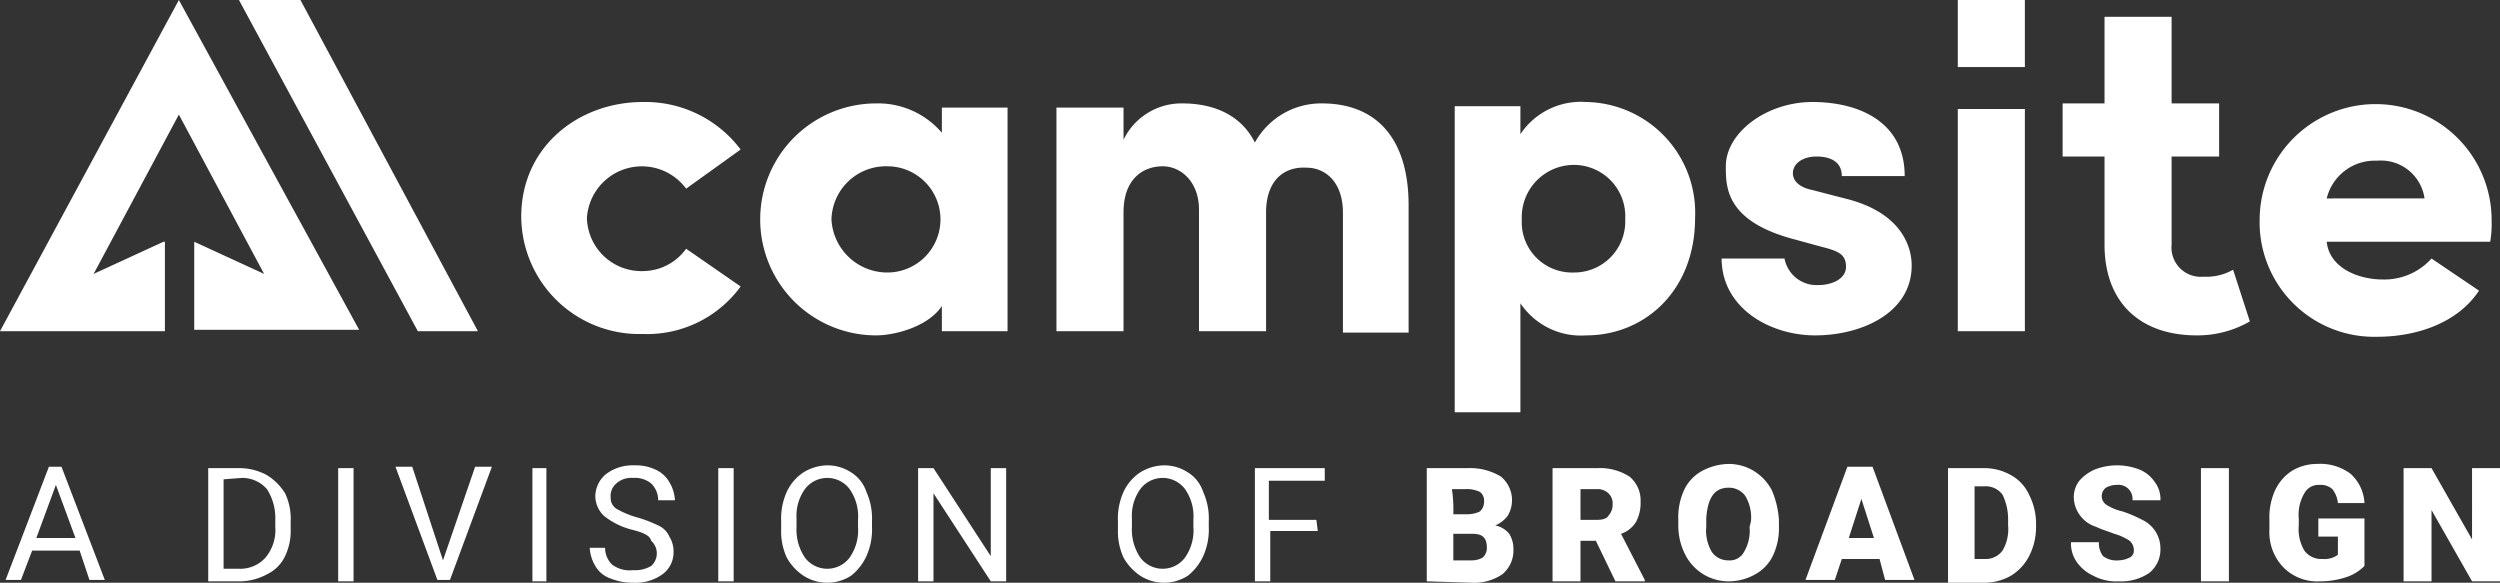 <svg id="Layer_1" data-name="Layer 1" xmlns="http://www.w3.org/2000/svg" viewBox="0 0 178.9 41.7"><rect x="0" y="0" width="178.9" height="41.7" fill="#333333" stroke="none"/><defs><style>.cls-1{fill:#fff;}</style></defs><title>campsite_white</title><path class="cls-1" d="M81.9,19.4a8.53,8.53,0,0,1,7,3.4L85,25.6a3.94,3.94,0,0,0-7.1,2.1,3.9,3.9,0,0,0,4,3.8A3.84,3.84,0,0,0,85,29.9l3.9,2.7a8.27,8.27,0,0,1-7,3.4,8.45,8.45,0,0,1-8.7-8.4C73.2,22.6,77.3,19.4,81.9,19.4ZM103.3,34c-1,1.5-3.4,2.1-4.7,2.1a8.3,8.3,0,0,1,0-16.6,6,6,0,0,1,4.7,2.1V19.8H108v16h-4.7Zm-3.9-2.4a3.8,3.8,0,1,0,0-7.6,3.9,3.9,0,0,0-4,3.8A4,4,0,0,0,99.4,31.6Zm27.1-4.3v8.5h-4.8V27.1c0-2-1.3-3.1-2.6-3.1s-2.8.8-2.8,3.3v8.5h-4.8v-16h4.8v2.3a4.6,4.6,0,0,1,4.2-2.6c2.5,0,4.3,1,5.2,2.8a5.41,5.41,0,0,1,4.8-2.8c3.8,0,6.2,2.4,6.2,7.3v9.1H132V27.3c0-2.1-1.2-3.2-2.6-3.2C127.8,24,126.5,25,126.5,27.3Zm18.2-7.6v2a5.2,5.2,0,0,1,4.7-2.3,7.93,7.93,0,0,1,7.8,8.3c0,5.2-3.6,8.4-7.8,8.4a5.2,5.2,0,0,1-4.7-2.3v7.8H140V19.7Zm3.8,11.9a3.65,3.65,0,0,0,3.7-3.8,3.68,3.68,0,0,0-3.7-3.9,3.74,3.74,0,0,0-3.7,3.9A3.6,3.6,0,0,0,148.5,31.6Zm15.7-2.4c-4.8-1.3-4.8-3.7-4.8-5.2,0-2.4,2.9-4.6,6.2-4.6s6.6,1.4,6.6,5.3h-4.5c0-1.2-1.1-1.4-1.8-1.4-1,0-1.7.5-1.7,1.2,0,.5.4,1,1.4,1.2l2.7.7c3.9,1.1,4.4,3.6,4.4,4.7,0,3.4-3.6,5-6.9,5s-6.7-2-6.7-5.5h4.5a2.33,2.33,0,0,0,2.4,1.9c1.1,0,2-.5,2-1.3s-.4-1.1-1.6-1.4Zm49.1,3.7c-1.6,2.4-4.6,3.3-7.3,3.3a8.2,8.2,0,0,1-8.4-8.4,8.3,8.3,0,1,1,16.6.1,7.57,7.57,0,0,1-.1,1.5H202.4c.2,1.9,2.3,2.7,4,2.7a4.54,4.54,0,0,0,3.5-1.5Zm-3.9-6.6a3.15,3.15,0,0,0-3.4-2.7,3.54,3.54,0,0,0-3.6,2.7ZM176,16.9V12.1h4.8v4.8Zm0,18.9V19.9h4.8V35.8Zm19.7-4.4a3.81,3.81,0,0,1-2.1.5,2.1,2.1,0,0,1-2.3-2.3V23.3h3.4V19.5h-3.4V13.3h-4.8v6.2h-3v3.8h3v4.2h0v2.1c0,4.2,2.6,6.5,6.6,6.5a7.51,7.51,0,0,0,3.8-1Zm-148.1-2-5,2.3,6.1-11.4,6.1,11.4-5-2.3v6.3H61.6L48.7,12.1,35.9,35.8H47.7V29.4Zm9.8-17.3H53L65.8,35.8h4.3Z" transform="translate(-35.9 -12.1)"/><path class="cls-1" d="M41.6,51.5H38.2l-.8,2.1H36.3l3.1-8.1h.9l3.1,8.1H42.3Zm-3.1-.9h2.8l-1.4-3.8Z" transform="translate(-35.9 -12.1)"/><path class="cls-1" d="M50.8,53.7V45.6h2.3a4.14,4.14,0,0,1,1.9.5,4,4,0,0,1,1.3,1.3,4.21,4.21,0,0,1,.4,2v.5a4.21,4.21,0,0,1-.4,2A2.74,2.74,0,0,1,55,53.2a4.14,4.14,0,0,1-1.9.5Zm1.1-7.3v6.4H53a2.41,2.41,0,0,0,1.9-.8,3.07,3.07,0,0,0,.7-2.2v-.5a3.8,3.8,0,0,0-.6-2.2,2.34,2.34,0,0,0-1.8-.8l-1.3.1Z" transform="translate(-35.9 -12.1)"/><path class="cls-1" d="M61.2,53.7H60.1V45.6h1.1Z" transform="translate(-35.9 -12.1)"/><path class="cls-1" d="M67.6,52.2l2.3-6.7h1.2l-3,8.1h-.9l-3-8.1h1.2Z" transform="translate(-35.9 -12.1)"/><path class="cls-1" d="M75,53.7H74V45.6h1Z" transform="translate(-35.9 -12.1)"/><path class="cls-1" d="M81.1,50a5.29,5.29,0,0,1-2-1,2,2,0,0,1-.6-1.4,2.09,2.09,0,0,1,.8-1.6,3.17,3.17,0,0,1,2-.6,3.34,3.34,0,0,1,1.5.3,2.19,2.19,0,0,1,1,.9,2.84,2.84,0,0,1,.4,1.3H83a1.66,1.66,0,0,0-.5-1.2,1.84,1.84,0,0,0-1.3-.4,1.59,1.59,0,0,0-1.2.4,1.16,1.16,0,0,0-.4,1,.91.91,0,0,0,.4.8,6.45,6.45,0,0,0,1.4.6,9.12,9.12,0,0,1,1.6.6,1.55,1.55,0,0,1,.8.8,2,2,0,0,1,.3,1.1,1.94,1.94,0,0,1-.8,1.6,3.28,3.28,0,0,1-2.1.6,4.15,4.15,0,0,1-1.6-.3,2,2,0,0,1-1.1-.9,2.84,2.84,0,0,1-.4-1.3h1.1a1.66,1.66,0,0,0,.5,1.2,2.08,2.08,0,0,0,1.5.4,2.27,2.27,0,0,0,1.3-.3,1.21,1.21,0,0,0,0-1.8C82.4,50.4,81.9,50.2,81.1,50Z" transform="translate(-35.9 -12.1)"/><path class="cls-1" d="M88.4,53.7H87.3V45.6h1.1Z" transform="translate(-35.9 -12.1)"/><path class="cls-1" d="M98.3,49.8a4.64,4.64,0,0,1-.4,2.1,3.81,3.81,0,0,1-1.1,1.4,3.14,3.14,0,0,1-3.4,0A3.74,3.74,0,0,1,92.2,52a4.48,4.48,0,0,1-.4-2v-.6a4.64,4.64,0,0,1,.4-2.1,3.33,3.33,0,0,1,1.2-1.4,3.37,3.37,0,0,1,1.7-.5,3.1,3.1,0,0,1,1.7.5,2.59,2.59,0,0,1,1.1,1.4,4.64,4.64,0,0,1,.4,2.1v.4Zm-1-.5a3.4,3.4,0,0,0-.6-2.2,2,2,0,0,0-3.2,0,3.28,3.28,0,0,0-.6,2.1v.6a3.59,3.59,0,0,0,.6,2.2,2,2,0,0,0,3.2,0,3.4,3.4,0,0,0,.6-2.2v-.5Z" transform="translate(-35.9 -12.1)"/><path class="cls-1" d="M107.9,53.7h-1.1l-4.1-6.3v6.3h-1.1V45.6h1.1l4.1,6.3V45.6h1.1v8.1Z" transform="translate(-35.9 -12.1)"/><path class="cls-1" d="M122.4,49.8a4.64,4.64,0,0,1-.4,2.1,3.81,3.81,0,0,1-1.1,1.4,3.14,3.14,0,0,1-3.4,0,3.74,3.74,0,0,1-1.2-1.3,4.48,4.48,0,0,1-.4-2v-.6a4.64,4.64,0,0,1,.4-2.1,3.33,3.33,0,0,1,1.2-1.4,3.37,3.37,0,0,1,1.7-.5,3.1,3.1,0,0,1,1.7.5,2.59,2.59,0,0,1,1.1,1.4,4.64,4.64,0,0,1,.4,2.1v.4Zm-1.1-.5a3.4,3.4,0,0,0-.6-2.2,2,2,0,0,0-3.2,0,3.28,3.28,0,0,0-.6,2.1v.6a3.59,3.59,0,0,0,.6,2.2,2,2,0,0,0,3.2,0,3.4,3.4,0,0,0,.6-2.2v-.5Z" transform="translate(-35.9 -12.1)"/><path class="cls-1" d="M130.2,50.1h-3.4v3.6h-1.1V45.6h5v.9h-4v2.8h3.4l.1.8Z" transform="translate(-35.9 -12.1)"/><path class="cls-1" d="M138,53.7V45.6h2.9a4.27,4.27,0,0,1,2.4.6,2.19,2.19,0,0,1,.5,2.8,2.18,2.18,0,0,1-.9.7,1.7,1.7,0,0,1,1,.6,2,2,0,0,1,.3,1.1,2.2,2.2,0,0,1-.8,1.8,3.59,3.59,0,0,1-2.2.6l-3.2-.1Zm1.9-4.8h1a2,2,0,0,0,.9-.2.91.91,0,0,0,.3-.7.78.78,0,0,0-.3-.7,2.15,2.15,0,0,0-1-.2h-1A10.28,10.28,0,0,1,139.9,48.9Zm0,1.3v2h1.3a1.55,1.55,0,0,0,.8-.2.91.91,0,0,0,.3-.7c0-.7-.3-1-1-1h-1.4Z" transform="translate(-35.9 -12.1)"/><path class="cls-1" d="M150.1,50.8H149v2.9h-2V45.6h3.2a3.92,3.92,0,0,1,2.3.6,2.2,2.2,0,0,1,.8,1.8,2.9,2.9,0,0,1-.3,1.4,2,2,0,0,1-1.1.9l1.7,3.3v.1h-2.1ZM149,49.3h1.2c.4,0,.7-.1.8-.3a1.14,1.14,0,0,0,.3-.8,1,1,0,0,0-.3-.8,1.14,1.14,0,0,0-.8-.3H149v2.2Z" transform="translate(-35.9 -12.1)"/><path class="cls-1" d="M163.2,49.7a4.64,4.64,0,0,1-.4,2.1,3,3,0,0,1-1.3,1.4,3.83,3.83,0,0,1-1.9.5,3.45,3.45,0,0,1-1.8-.5,3.53,3.53,0,0,1-1.3-1.4,4.55,4.55,0,0,1-.5-2v-.5a4.64,4.64,0,0,1,.4-2.1,3,3,0,0,1,1.3-1.4,4.14,4.14,0,0,1,1.9-.5,3.45,3.45,0,0,1,1.8.5,3.53,3.53,0,0,1,1.3,1.4,6.48,6.48,0,0,1,.5,2.1v.4Zm-2-.3a3,3,0,0,0-.4-1.8,1.43,1.43,0,0,0-1.2-.6c-1,0-1.5.7-1.6,2.2v.6a3,3,0,0,0,.4,1.8,1.43,1.43,0,0,0,1.2.6,1.15,1.15,0,0,0,1.1-.6,3,3,0,0,0,.4-1.8l.1-.4Z" transform="translate(-35.9 -12.1)"/><path class="cls-1" d="M170.4,52.1h-2.7l-.5,1.5h-2.1l3-8.1h1.8l3,8.1h-2.1Zm-2.2-1.5H170l-.9-2.8Z" transform="translate(-35.9 -12.1)"/><path class="cls-1" d="M175.3,53.7V45.6h2.6a3.83,3.83,0,0,1,1.9.5,3,3,0,0,1,1.3,1.4,4.55,4.55,0,0,1,.5,2v.4a4.55,4.55,0,0,1-.5,2,3.53,3.53,0,0,1-1.3,1.4,3.83,3.83,0,0,1-1.9.5h-2.6Zm1.9-6.7v5.1h.7a1.49,1.49,0,0,0,1.3-.6,3,3,0,0,0,.4-1.8v-.4a4,4,0,0,0-.4-1.8,1.49,1.49,0,0,0-1.3-.6h-.7Z" transform="translate(-35.9 -12.1)"/><path class="cls-1" d="M188.6,51.5a.91.91,0,0,0-.3-.7,3.83,3.83,0,0,0-1.1-.5c-.5-.2-.9-.3-1.3-.5a2.27,2.27,0,0,1-1.6-2.1,1.92,1.92,0,0,1,.4-1.2,3.13,3.13,0,0,1,1.1-.8,4.42,4.42,0,0,1,3.2,0,2.44,2.44,0,0,1,1.1.9,2,2,0,0,1,.4,1.3h-2a1,1,0,0,0-1.1-1.1,1.55,1.55,0,0,0-.8.2.75.75,0,0,0,0,1.2,3.53,3.53,0,0,0,1.2.5,9.75,9.75,0,0,1,1.4.6,2.26,2.26,0,0,1,1.3,2.1,2.14,2.14,0,0,1-.8,1.7,3.59,3.59,0,0,1-2.2.6,3.42,3.42,0,0,1-1.8-.4,2.94,2.94,0,0,1-1.2-1,2.3,2.3,0,0,1-.4-1.4h2a1.49,1.49,0,0,0,.3,1,1.61,1.61,0,0,0,1.1.3,1.88,1.88,0,0,0,.8-.2A.55.55,0,0,0,188.6,51.5Z" transform="translate(-35.9 -12.1)"/><path class="cls-1" d="M195.4,53.7h-2V45.6h2Z" transform="translate(-35.9 -12.1)"/><path class="cls-1" d="M205.1,52.6a3.22,3.22,0,0,1-1.3.8,5.82,5.82,0,0,1-1.9.3,3.39,3.39,0,0,1-2.6-1,3.62,3.62,0,0,1-1-2.7v-.7a4.64,4.64,0,0,1,.4-2.1,3.33,3.33,0,0,1,1.2-1.4,3.45,3.45,0,0,1,1.8-.5,3.61,3.61,0,0,1,2.4.7,3,3,0,0,1,1,2.1h-1.9a1.88,1.88,0,0,0-.4-1,1.22,1.22,0,0,0-.9-.3,1.15,1.15,0,0,0-1.1.6,3,3,0,0,0-.4,1.8v.5a3,3,0,0,0,.4,1.8,1.49,1.49,0,0,0,1.3.6,1.61,1.61,0,0,0,1.1-.3V50.5h-1.4V49.2h3.3v3.4Z" transform="translate(-35.9 -12.1)"/><path class="cls-1" d="M214.8,53.7h-2l-2.9-5.1v5.1h-2V45.6h2l2.9,5.1V45.6h2Z" transform="translate(-35.9 -12.1)"/></svg>